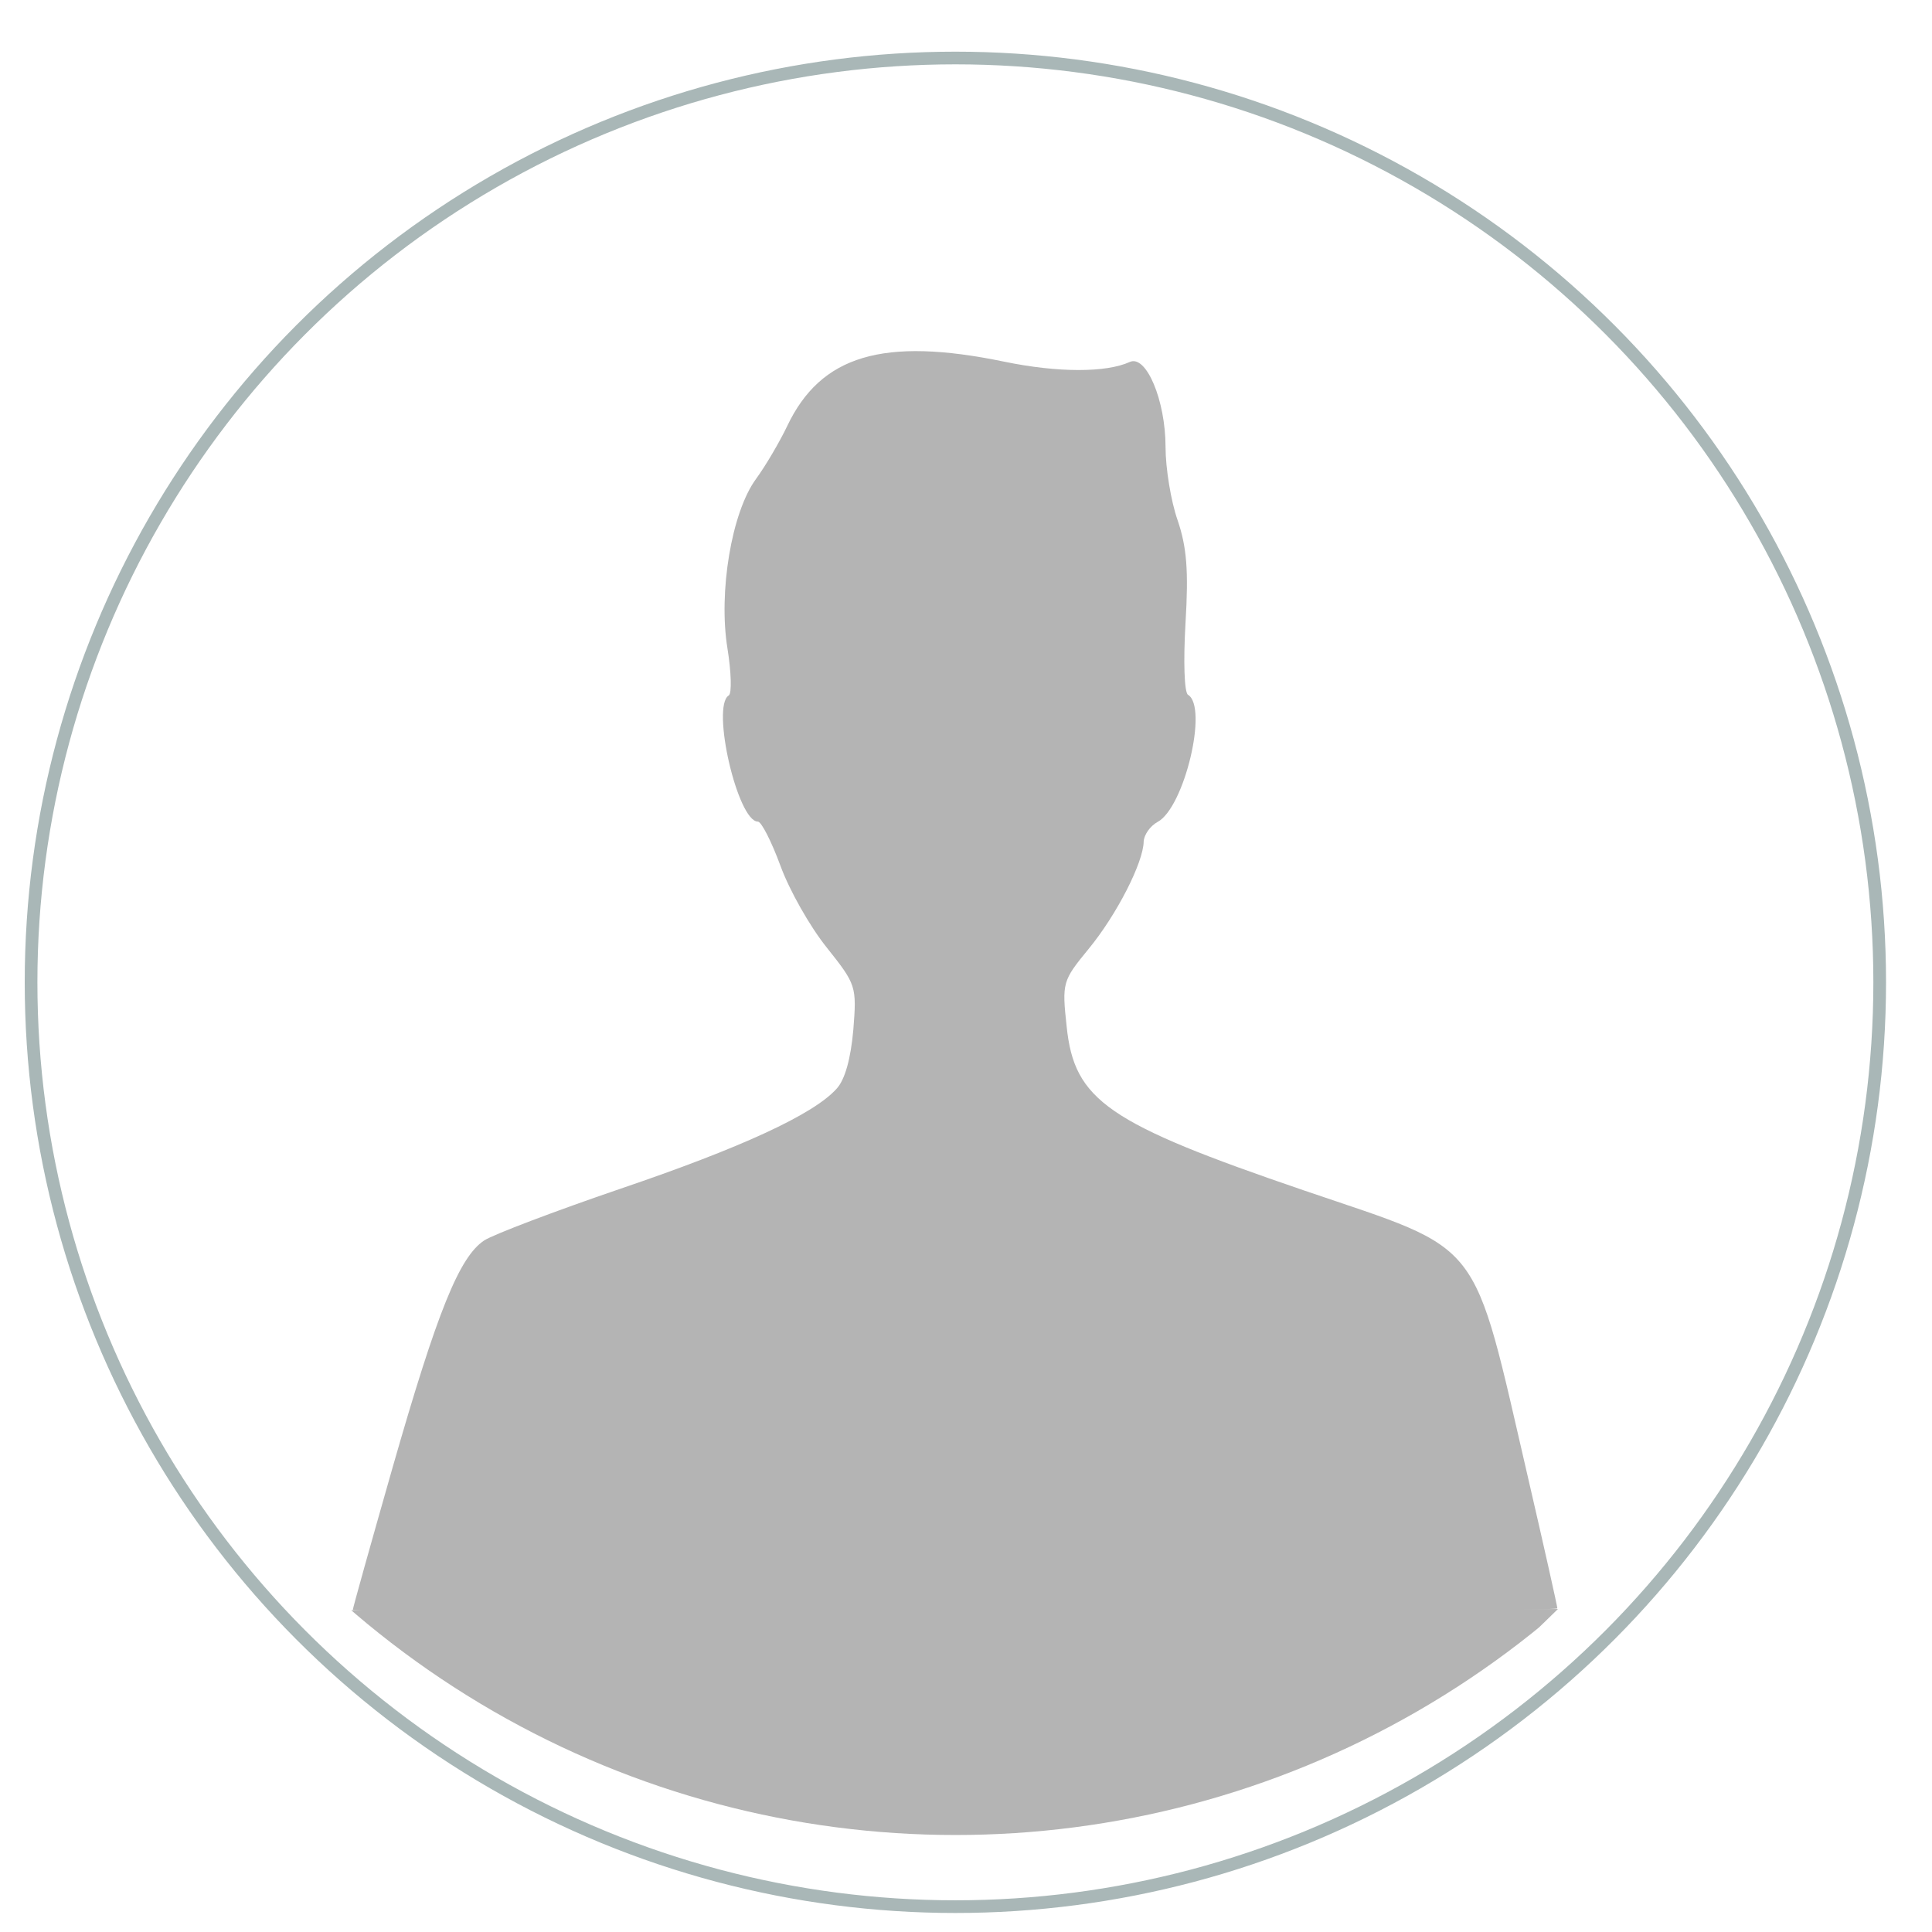 <?xml version="1.0" encoding="utf-8"?>
<!-- Generator: Adobe Illustrator 19.0.0, SVG Export Plug-In . SVG Version: 6.00 Build 0)  -->
<svg version="1.1" id="图层_1" xmlns="http://www.w3.org/2000/svg" xmlns:xlink="http://www.w3.org/1999/xlink" x="0px" y="0px"
	 viewBox="0 0 609.5 609.5" style="enable-background:new 0 0 609.5 609.5;" xml:space="preserve">
<style type="text/css">
	.st0{fill-rule:evenodd;clip-rule:evenodd;fill:#B4B4B4;}
	.st1{fill-rule:evenodd;clip-rule:evenodd;fill:none;stroke:#A9B7B7;stroke-width:4;stroke-miterlimit:10;}
	.st2{clip-path:url(#SVGID_2_);fill-rule:evenodd;clip-rule:evenodd;fill:#B4B4B4;}
</style>
<g>
	<path class="st0" d="M111.3,507.9c0-0.6,5.7-20.9,12.6-45.1c14.1-49.2,21-66.3,28.9-71.5c3-1.9,22.2-9.2,42.7-16.2
		c38.3-13,61.1-23.5,68.4-31.6c2.7-2.9,4.5-9.6,5.3-18.6c1.1-13.8,0.9-14.3-8.4-26c-5.3-6.6-11.8-18.1-14.6-25.8
		c-2.8-7.6-6-13.9-7.1-13.9c-6.4,0-14.8-36.4-9.2-39.8c1-0.6,0.8-7.3-0.4-14.8c-2.9-17.8,1.3-43,9-53.5c3-4.1,7.4-11.6,9.8-16.6
		c10.6-22.4,30.3-28.3,68.5-20.4c16.9,3.5,32.1,3.5,39.6,0.1c5.2-2.4,11.3,12.1,11.3,26.8c0,6.7,1.7,17.1,3.8,23.1
		c2.9,8.5,3.5,16,2.5,32.4c-0.7,12.1-0.4,22,0.8,22.7c6.4,3.9-1.2,35.6-9.6,40.1c-2.4,1.3-4.3,4.1-4.4,6.2
		c-0.1,6.6-8.5,23.1-17.4,33.9c-8.2,10-8.4,10.6-6.9,24.4c2.4,23.4,12.9,30.6,75,51.8c57.2,19.5,52.7,13.6,70.7,91.2
		c5,21.6,9.1,39.9,9.1,40.6c0,0.7-85.5,1.3-190.1,1.3C196.9,509,111.3,508.5,111.3,507.9L111.3,507.9z"/>
</g>
<circle class="st1" cx="301.4" cy="309.9" r="291.6"/>
<g>
	<defs>
		<circle id="SVGID_1_" cx="301.4" cy="287.3" r="291.6"/>
	</defs>
	<clipPath id="SVGID_2_">
		<use xlink:href="#SVGID_1_"  style="overflow:visible;"/>
	</clipPath>
	<path class="st2" d="M105,508c0,0,58.6,44.8,82,54.7S276.9,587,301.6,587c24.7,0,72.5-5.5,96.9-15.5c24.4-9.9,46.8-23.2,55.9-29.8
		s37.1-34.1,37.1-34.1"/>
</g>
</svg>
